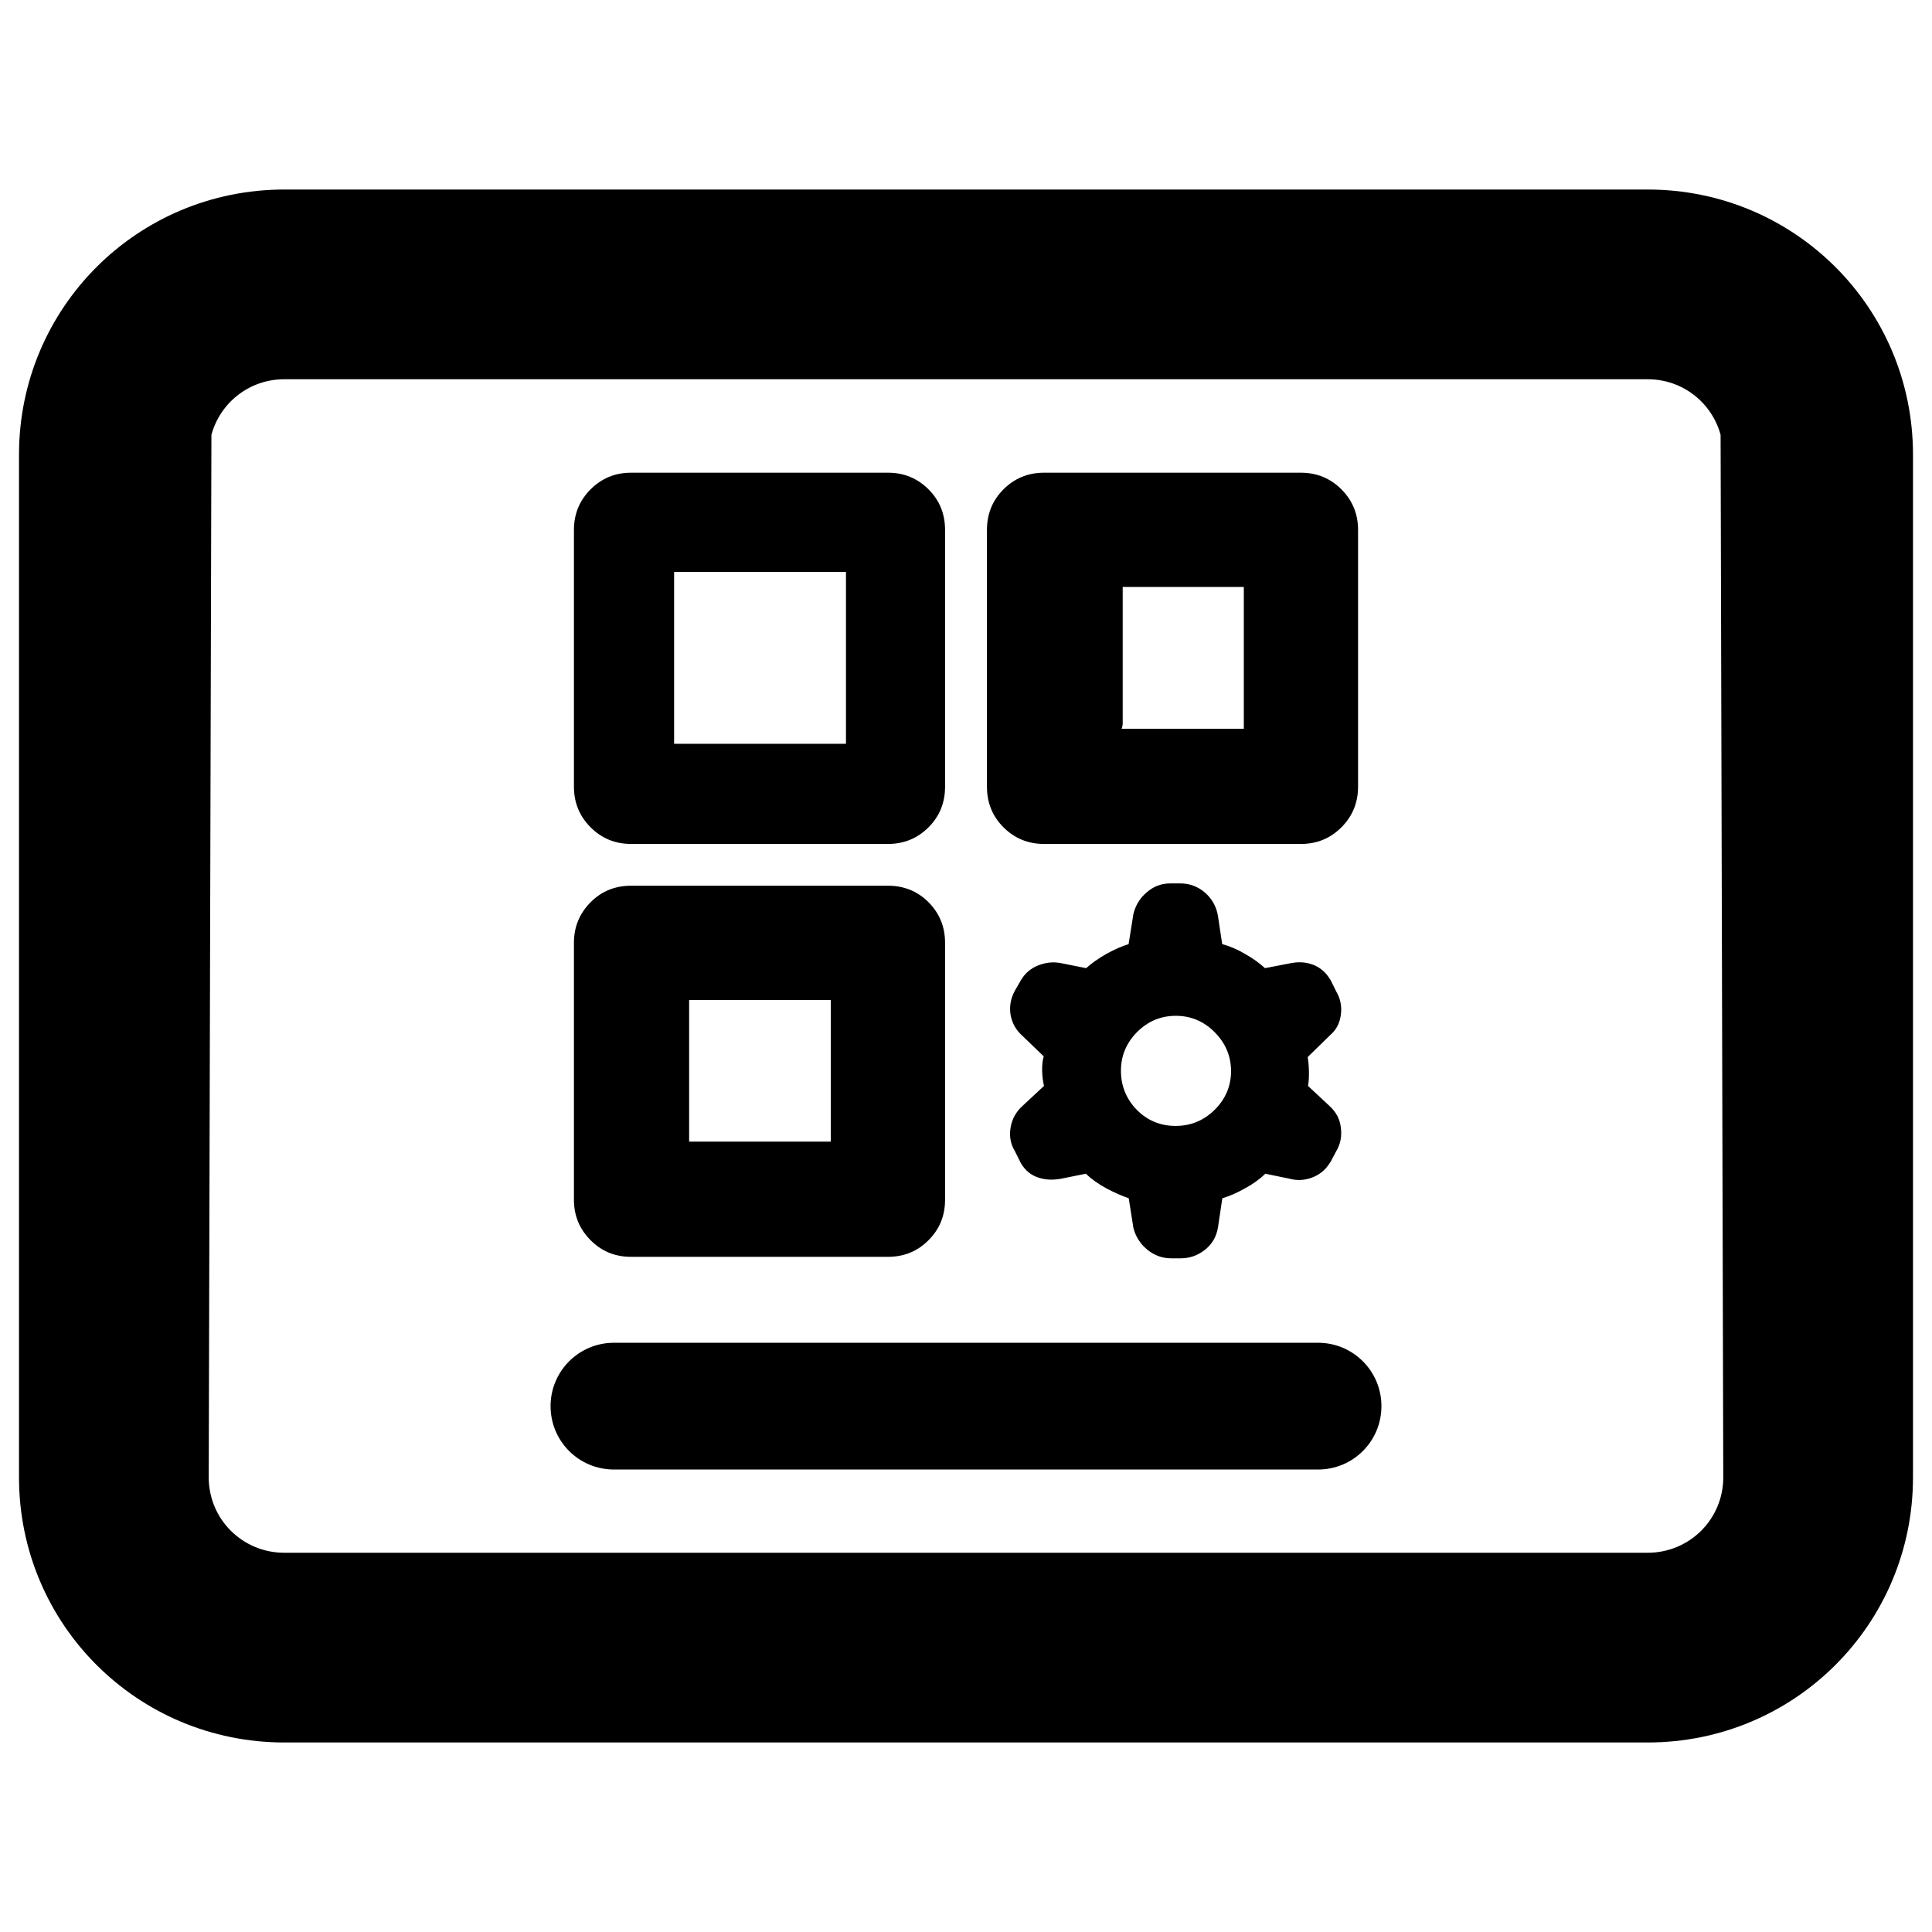 <svg clip-rule="evenodd" fill-rule="evenodd" stroke-linejoin="round" stroke-miterlimit="2" viewBox="0 0 250 250" xmlns="http://www.w3.org/2000/svg"><path d="m36.791 24.525h176.419c19.007 0 34.331 15.306 34.331 34.314v132.323c0 19.007-15.324 34.314-34.331 34.314h-176.419c-19.008 0-34.332-15.307-34.332-34.314v-132.323c0-19.008 15.324-34.314 34.332-34.314zm-9.434 31.743-.348 134.894c0 5.42 4.361 9.764 9.782 9.764h176.419c5.42 0 9.781-4.344 9.781-9.764l-.347-134.894c-1.129-4.153-4.9-7.193-9.434-7.193h-176.419c-4.535 0-8.305 3.04-9.434 7.193zm54.312 52.939c-2.085 0-3.823-.73-5.247-2.154-1.425-1.425-2.155-3.18-2.155-5.247v-33.237c0-2.068.73-3.823 2.155-5.247 1.424-1.425 3.162-2.155 5.247-2.155h33.237c2.067 0 3.822.73 5.247 2.155 1.425 1.424 2.137 3.179 2.137 5.247v33.237c0 2.067-.712 3.822-2.137 5.247-1.425 1.424-3.18 2.154-5.247 2.154zm5.56-35.2v22.239h22.239v-22.239zm-7.784 99.746h91.111c4.534 0 8.2 3.666 8.2 8.2 0 4.552-3.666 8.201-8.2 8.201h-91.111c-4.535 0-8.201-3.649-8.201-8.201 0-4.534 3.666-8.2 8.201-8.2zm55.65-64.546c-2.068 0-3.823-.73-5.247-2.154-1.425-1.425-2.137-3.18-2.137-5.247v-33.237c0-2.068.712-3.823 2.137-5.247 1.424-1.425 3.179-2.155 5.247-2.155h33.237c2.067 0 3.822.73 5.247 2.155 1.425 1.424 2.154 3.179 2.154 5.247v33.237c0 2.067-.729 3.822-2.154 5.247-1.425 1.424-3.162 2.154-5.247 2.154zm10.181-33.254v17.635c0 .243-.052.486-.139.712h15.811v-18.347zm-63.607 86.68c-2.085 0-3.823-.712-5.247-2.154-1.425-1.425-2.155-3.163-2.155-5.23v-33.254c0-2.068.73-3.805 2.155-5.247 1.424-1.425 3.162-2.138 5.247-2.138h33.237c2.067 0 3.822.713 5.247 2.138 1.425 1.442 2.137 3.179 2.137 5.247v33.254c0 2.067-.712 3.805-2.137 5.23-1.425 1.442-3.18 2.154-5.247 2.154zm7.505-14.907h18.33v-18.33h-18.33zm66.718 14.021c-.938.73-1.963 1.077-3.11 1.077h-1.251c-1.147 0-2.189-.382-3.128-1.164-.903-.764-1.511-1.737-1.772-2.901 0-.035 0-.053 0-.07l-.573-3.631c-.886-.313-1.842-.73-2.832-1.251-1.077-.573-1.981-1.216-2.71-1.929l-3.284.661h-.018c-.973.173-1.893.139-2.779-.139-.973-.296-1.755-.904-2.329-1.877-.017-.017-.017-.035-.034-.069l-.747-1.495c-.556-.92-.748-1.945-.556-3.057.191-1.112.712-2.051 1.563-2.815l2.763-2.571c-.122-.487-.209-1.112-.243-1.877-.018-.782.052-1.442.208-1.946l-2.78-2.675c-.816-.73-1.32-1.634-1.511-2.693-.174-1.078 0-2.12.573-3.163l.017-.034.747-1.286c.522-.903 1.303-1.564 2.294-1.946.973-.365 1.911-.452 2.832-.278l3.318.66c.713-.643 1.599-1.268 2.641-1.859 1.008-.556 1.963-.973 2.85-1.251l.59-3.7v-.053c.261-1.198.834-2.154 1.72-2.918.904-.8 1.929-1.182 3.058-1.182h1.338c1.216 0 2.293.417 3.214 1.216.904.817 1.46 1.825 1.651 3.041l.538 3.596c.973.261 1.964.678 2.954 1.269 1.025.573 1.877 1.198 2.589 1.841l3.423-.66h.017c.99-.191 1.929-.104 2.797.226.904.347 1.651.99 2.189 1.894.018.017.035.034.053.069l.729 1.477c.556.938.747 1.929.608 3.006-.139 1.112-.608 1.98-1.355 2.623l-2.936 2.867c.069.434.139 1.025.156 1.755.018.799-.017 1.459-.121 1.981l2.797 2.606c.834.764 1.338 1.685 1.459 2.814.139 1.112-.052 2.12-.608 3.041l-.747 1.407-.035.035c-.556.921-1.32 1.564-2.31 1.946-.956.365-1.946.434-2.954.156l-3.127-.643c-.73.713-1.616 1.356-2.659 1.912-.973.555-1.946.972-2.901 1.268l-.556 3.735c-.191 1.217-.765 2.207-1.72 2.954zm1.303-18.156c1.39-1.39 2.102-3.058 2.102-4.987 0-1.928-.712-3.613-2.102-5.021-1.407-1.424-3.093-2.137-5.039-2.137-1.963 0-3.631.713-5.021 2.102-1.39 1.408-2.085 3.076-2.085 4.987 0 1.981.678 3.666 2.05 5.073 1.373 1.39 3.041 2.085 5.022 2.085 1.963 0 3.648-.695 5.073-2.102z"/></svg>